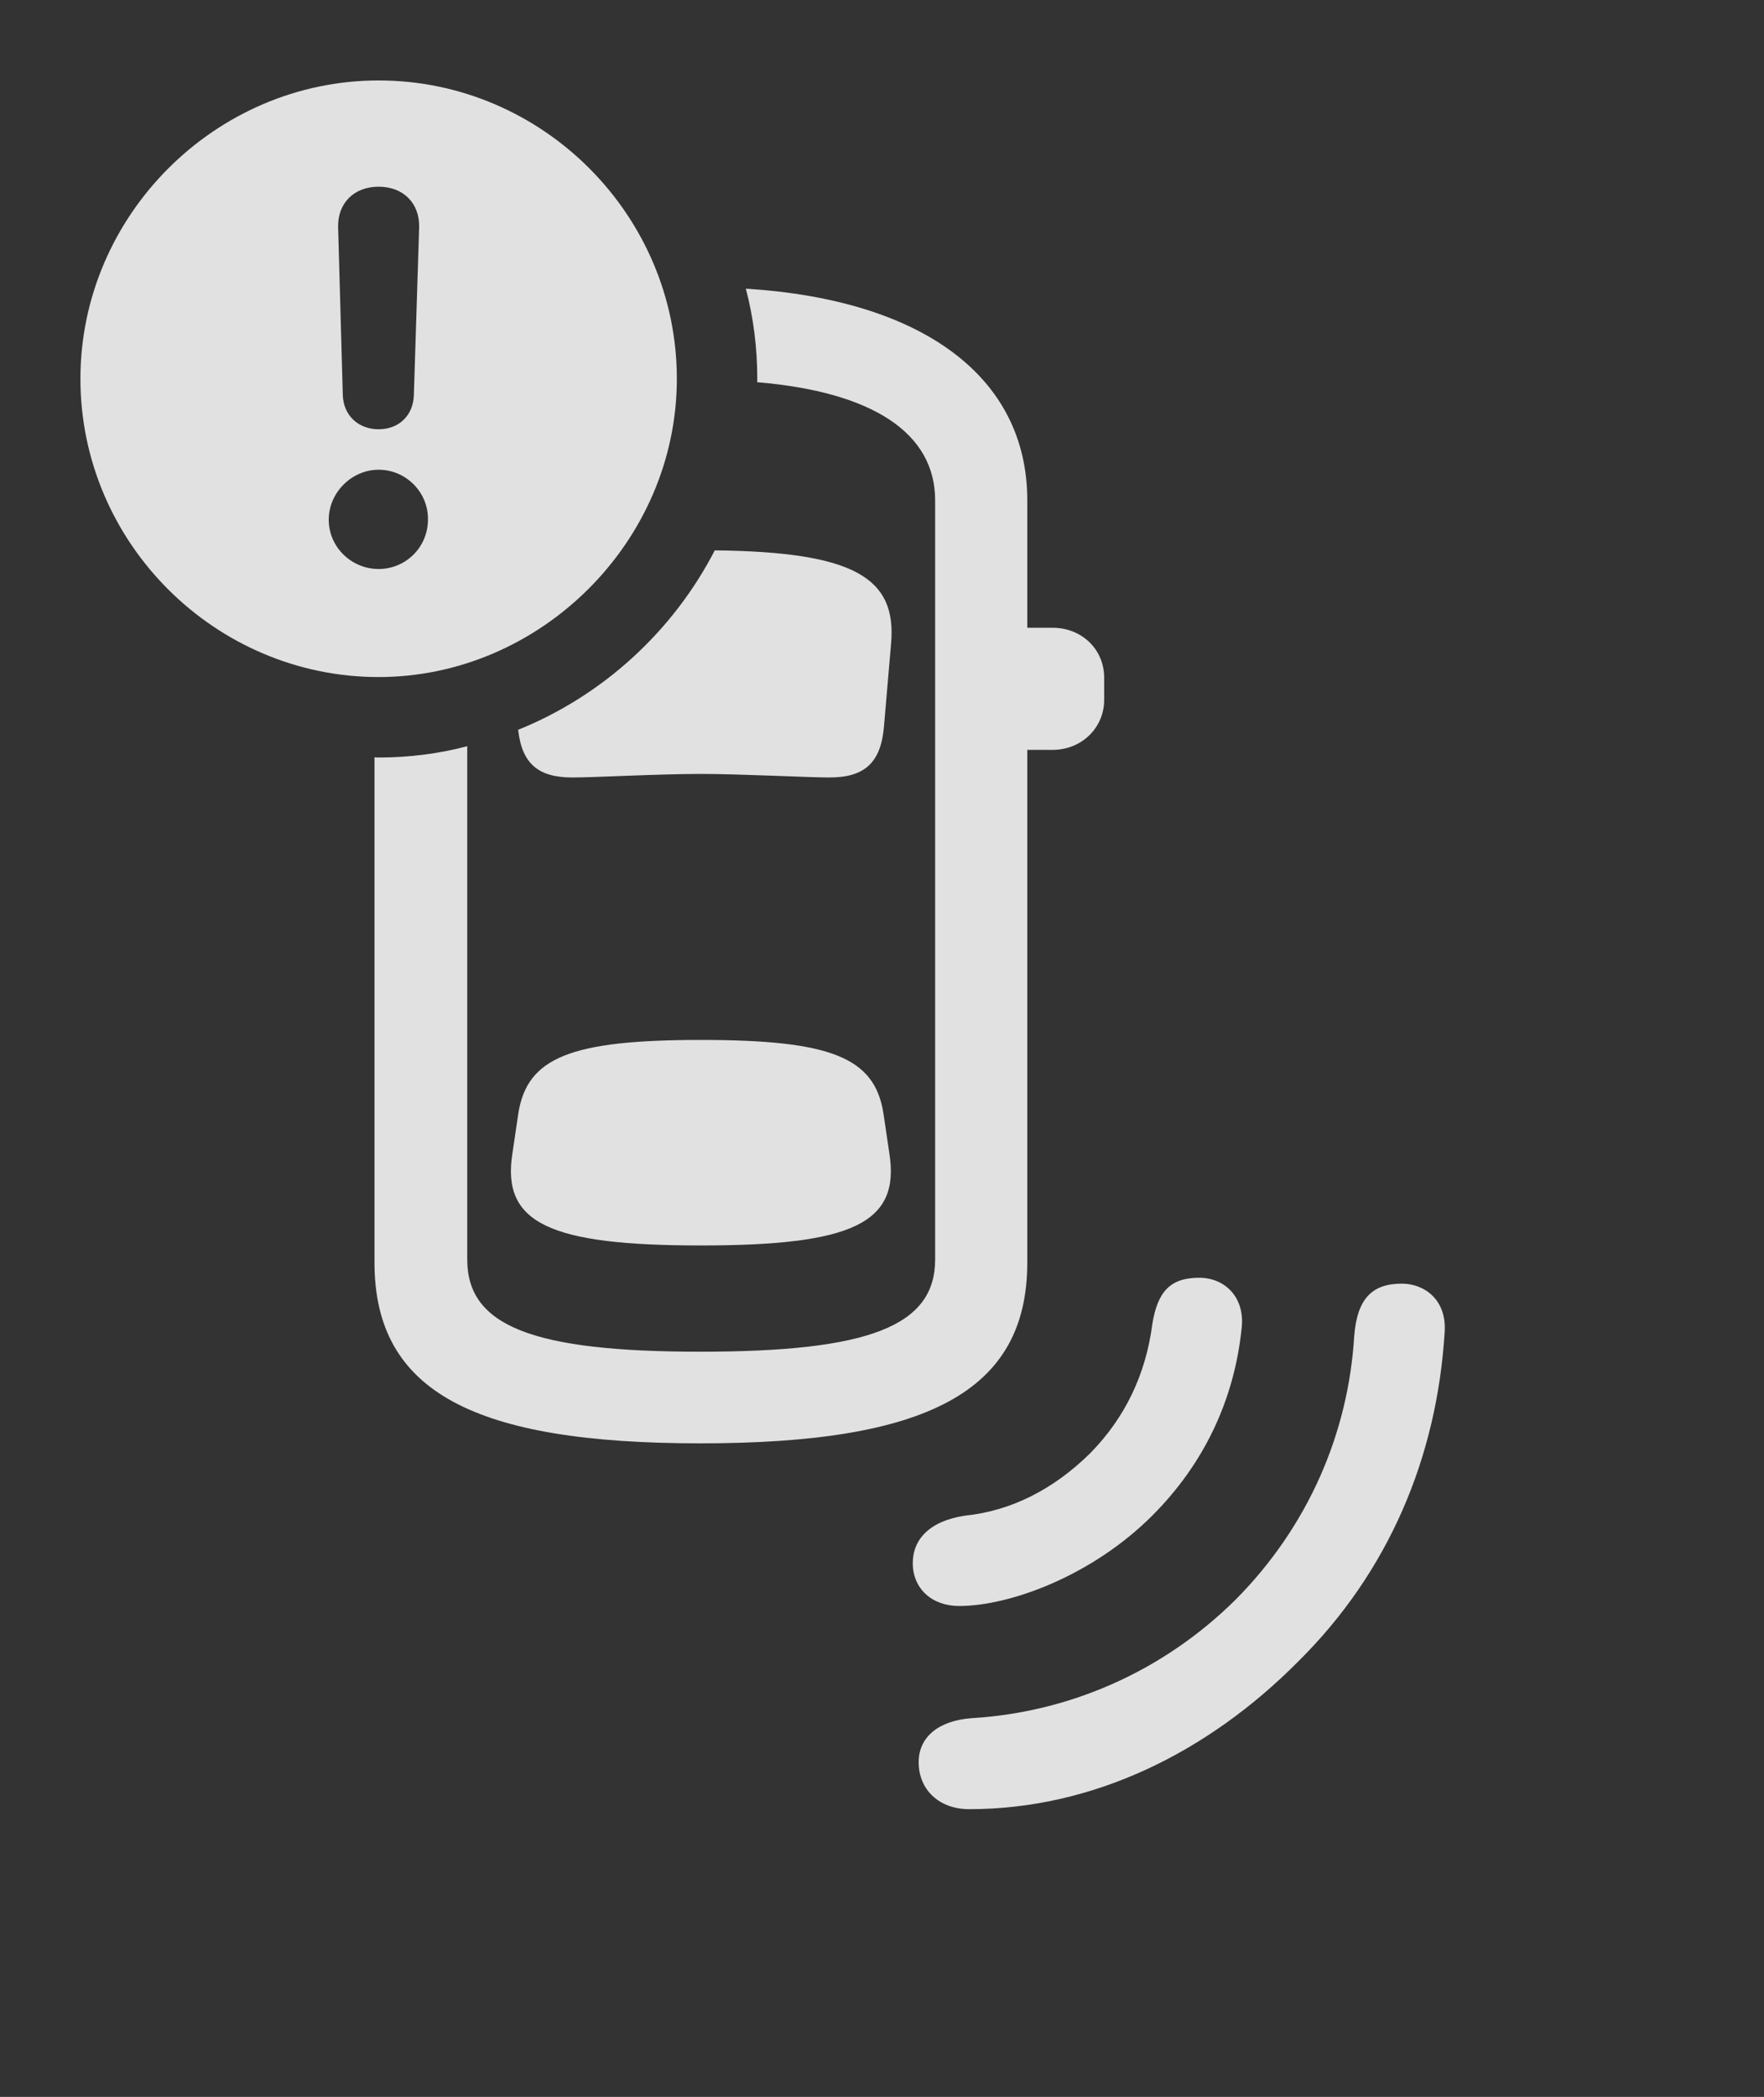 <?xml version="1.0" encoding="UTF-8"?>
<!--Generator: Apple Native CoreSVG 232.5-->
<!DOCTYPE svg
PUBLIC "-//W3C//DTD SVG 1.1//EN"
       "http://www.w3.org/Graphics/SVG/1.1/DTD/svg11.dtd">
<svg version="1.1" xmlns="http://www.w3.org/2000/svg" xmlns:xlink="http://www.w3.org/1999/xlink" width="29.346" height="34.873">
 <rect width="100%" height="100%" fill="#333333" stroke="none"/>
 <g>
  <rect height="34.873" opacity="0" width="29.346" x="0" y="0"/>
  <path d="M24.033 22.158C23.906 24.229 23.105 26.143 21.592 27.637C20.098 29.141 18.193 30.088 16.123 30.088C15.625 30.088 15.283 29.766 15.283 29.307C15.283 28.887 15.615 28.613 16.172 28.574C17.773 28.477 19.336 27.812 20.557 26.602C21.768 25.381 22.432 23.828 22.529 22.217C22.578 21.592 22.832 21.348 23.32 21.348C23.701 21.348 24.072 21.621 24.033 22.158ZM20.654 22.109C20.527 23.301 20.02 24.355 19.17 25.205C18.164 26.211 16.797 26.709 15.957 26.709C15.498 26.709 15.185 26.416 15.185 25.996C15.185 25.605 15.459 25.293 16.064 25.205C16.816 25.127 17.52 24.775 18.135 24.17C18.721 23.574 19.062 22.852 19.17 22.021C19.258 21.475 19.473 21.25 19.951 21.25C20.381 21.25 20.723 21.582 20.654 22.109ZM17.09 8.32L17.09 10.44L17.51 10.44C17.998 10.44 18.369 10.801 18.369 11.27L18.369 11.641C18.369 12.1 17.998 12.471 17.51 12.471L17.09 12.471L17.09 20.996C17.09 23.154 15.41 24.004 11.65 24.004C7.9 24.004 6.23 23.154 6.23 20.996L6.23 12.594C6.253 12.598 6.276 12.598 6.299 12.598C6.806 12.598 7.301 12.535 7.773 12.41L7.773 20.947C7.773 22.051 8.857 22.48 11.65 22.48C14.463 22.48 15.557 22.051 15.557 20.947L15.557 8.32C15.557 7.21 14.534 6.519 12.595 6.356C12.598 6.338 12.598 6.318 12.598 6.299C12.598 5.783 12.534 5.28 12.408 4.801C15.344 4.984 17.09 6.266 17.09 8.32ZM14.697 18.516L14.795 19.18C14.98 20.342 14.18 20.713 11.66 20.713C9.141 20.713 8.34 20.342 8.525 19.18L8.623 18.516C8.77 17.588 9.492 17.295 11.66 17.295C13.828 17.295 14.551 17.588 14.697 18.516ZM14.824 10.703L14.707 12.07C14.658 12.685 14.385 12.93 13.799 12.93C13.438 12.93 12.324 12.871 11.66 12.871C10.957 12.871 9.893 12.93 9.521 12.93C8.958 12.93 8.683 12.704 8.62 12.137C10.029 11.569 11.197 10.498 11.891 9.153C14.226 9.178 14.919 9.616 14.824 10.703Z" fill="#ffffff" fill-opacity="0.85"/>
  <path d="M11.26 6.299C11.26 9.014 8.984 11.26 6.299 11.26C3.584 11.26 1.338 9.033 1.338 6.299C1.338 3.584 3.584 1.338 6.299 1.338C9.023 1.338 11.26 3.574 11.26 6.299ZM5.469 8.643C5.469 9.102 5.85 9.463 6.299 9.463C6.748 9.463 7.119 9.102 7.119 8.643C7.129 8.193 6.758 7.812 6.299 7.812C5.85 7.812 5.469 8.193 5.469 8.643ZM5.625 3.779L5.703 6.572C5.713 6.904 5.957 7.139 6.299 7.139C6.641 7.139 6.875 6.904 6.885 6.572L6.973 3.779C6.982 3.379 6.709 3.105 6.299 3.105C5.889 3.105 5.615 3.379 5.625 3.779Z" fill="#ffffff" fill-opacity="0.85"/>
 </g>
</svg>

